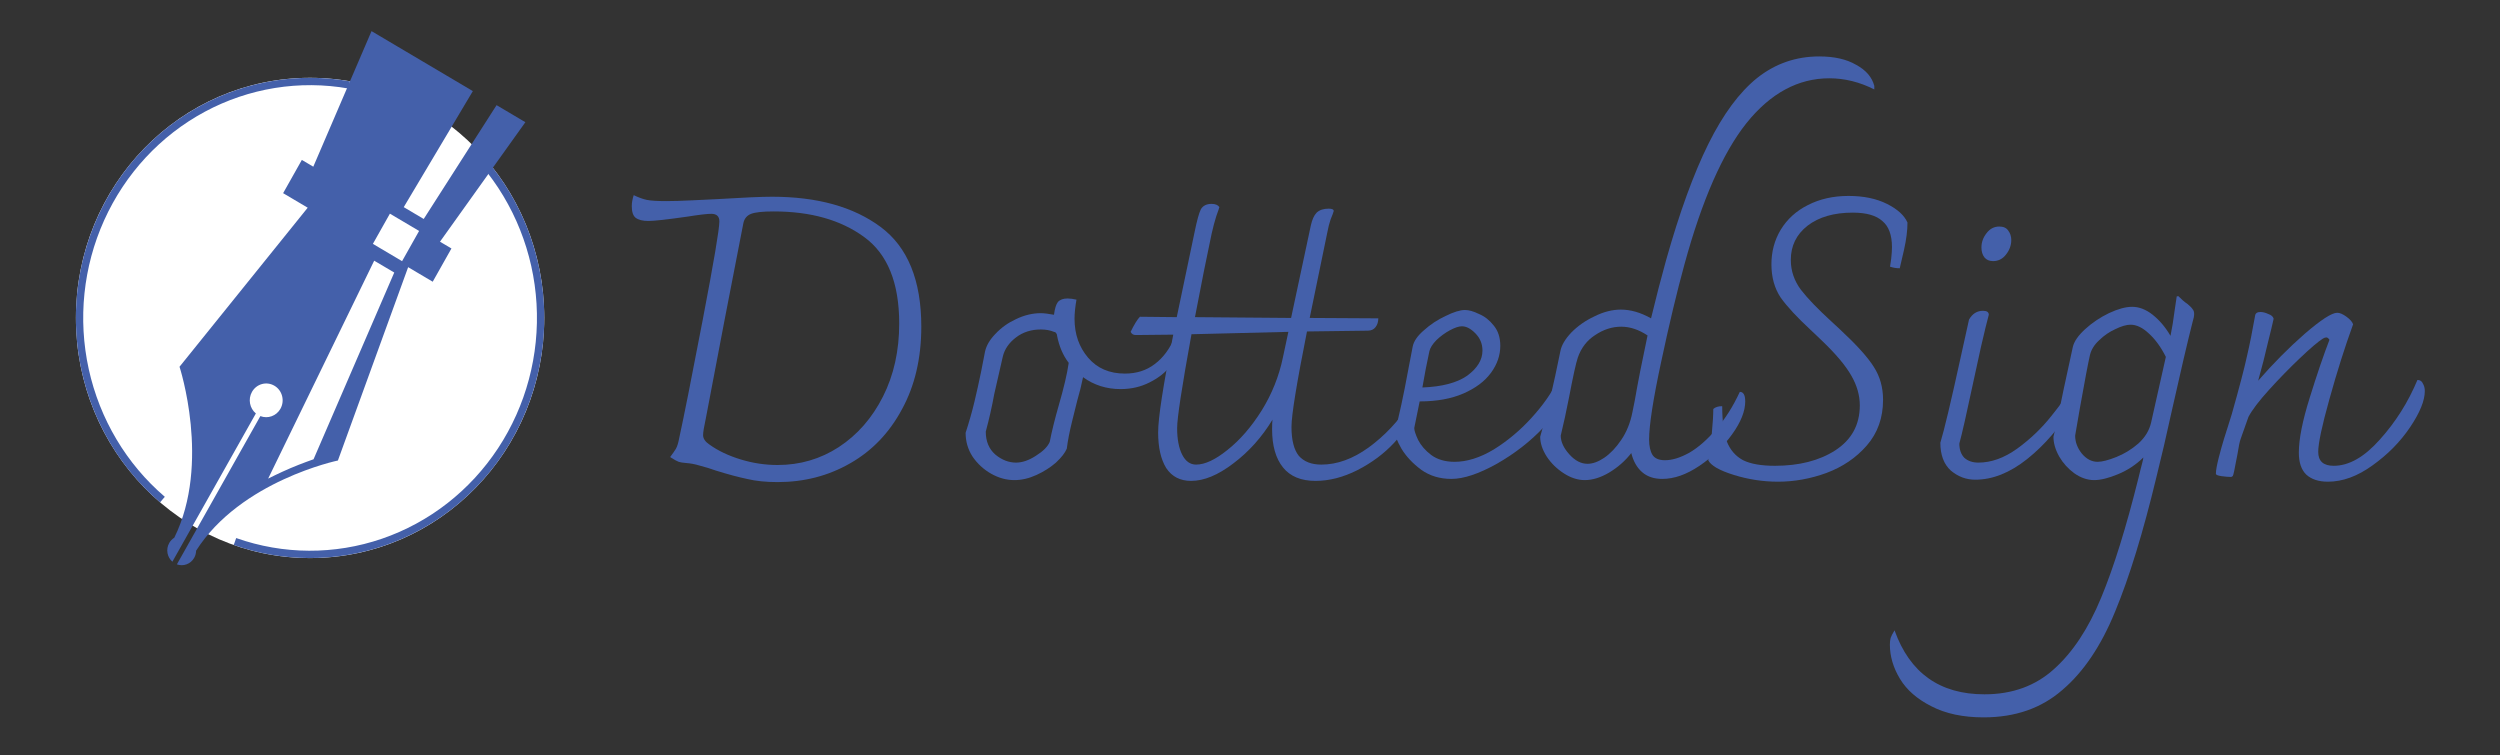 <svg width="341" height="103" viewBox="0 0 341 103" fill="none" xmlns="http://www.w3.org/2000/svg">
<rect x="0" y="0" width="341" height="103" fill="#333333" stroke="none"/>
<ellipse cx="42.295" cy="43.367" rx="31.943" ry="32.754" fill="white"/>
<path d="M22.156 68.143C16.842 63.599 13.137 57.383 11.617 50.457C10.096 43.53 10.847 36.282 13.753 29.836C16.659 23.39 21.557 18.109 27.685 14.81C33.814 11.511 40.83 10.379 47.647 11.586" stroke="#4460AA"/>
<path d="M66.04 22.22C70.577 27.578 73.264 34.322 73.683 41.409C74.103 48.495 72.23 55.526 68.356 61.411C64.482 67.296 58.823 71.705 52.259 73.955C45.694 76.206 38.591 76.172 32.049 73.862" stroke="#4460AA" stroke-linejoin="round"/>
<path fill-rule="evenodd" clip-rule="evenodd" d="M61.576 33.892L59.022 38.427L55.671 36.443L46.09 62.814C46.09 62.814 32.824 65.571 26.75 75.114C26.744 75.445 26.659 75.779 26.487 76.086C26.005 76.942 25.004 77.298 24.126 76.979L35.514 56.756C36.525 57.151 37.694 56.747 38.252 55.756C38.872 54.656 38.504 53.249 37.432 52.615C36.36 51.98 34.987 52.357 34.368 53.456C33.809 54.45 34.056 55.695 34.901 56.394L23.513 76.618C22.799 76 22.596 74.928 23.08 74.069C23.253 73.761 23.492 73.52 23.77 73.349C28.793 63.184 24.487 50.025 24.487 50.025L41.97 28.332L38.619 26.348L41.172 21.813L42.733 22.737L50.676 4.246L64.496 12.427L55.07 28.254L57.796 29.868L67.732 14.343L71.661 16.669L60.014 32.968L61.576 33.892ZM57.165 31.501L53.182 29.143L50.862 33.264L54.844 35.622L57.165 31.501ZM51.039 35.558L36.576 65.282C36.576 65.282 38.041 64.53 39.641 63.848C41.133 63.213 42.768 62.645 42.768 62.645L53.776 37.173L51.039 35.558Z" fill="#4460AA"/>
<path d="M106.052 65.757C104.466 65.757 103.074 65.612 101.876 65.323C100.677 65.07 99.267 64.691 97.646 64.185C96.941 63.932 96.236 63.715 95.531 63.534C94.827 63.317 94.175 63.191 93.575 63.155C93.117 63.118 92.782 63.064 92.571 62.992C92.359 62.92 91.972 62.703 91.408 62.342C91.76 61.872 92.025 61.492 92.201 61.203C92.377 60.878 92.518 60.426 92.624 59.848C93.258 56.957 94.333 51.554 95.849 43.639C97.364 35.724 98.122 31.243 98.122 30.195C98.122 29.508 97.752 29.165 97.012 29.165C96.448 29.165 95.373 29.291 93.787 29.544C91.002 29.942 89.223 30.14 88.447 30.14C87.672 30.14 87.09 29.996 86.703 29.707C86.35 29.418 86.174 28.894 86.174 28.135C86.174 27.665 86.262 27.159 86.438 26.617C87.108 26.942 87.707 27.159 88.236 27.267C88.764 27.376 89.645 27.43 90.879 27.43C91.796 27.43 92.994 27.394 94.474 27.322C95.99 27.249 97.118 27.195 97.858 27.159C101.382 26.942 103.867 26.834 105.312 26.834C111.48 26.834 116.414 28.207 120.115 30.954C123.816 33.7 125.666 38.236 125.666 44.56C125.666 48.861 124.785 52.62 123.023 55.836C121.296 59.053 118.935 61.51 115.939 63.209C112.978 64.907 109.683 65.757 106.052 65.757ZM106.052 63.426C109.119 63.426 111.903 62.612 114.405 60.986C116.943 59.324 118.952 57.029 120.432 54.102C121.913 51.174 122.653 47.849 122.653 44.127C122.653 38.561 121.049 34.622 117.842 32.309C114.67 29.996 110.564 28.839 105.524 28.839C104.043 28.839 103.021 28.948 102.457 29.165C101.893 29.381 101.541 29.797 101.4 30.412C99.708 39.049 97.999 47.94 96.272 57.083C96.025 58.203 95.902 58.962 95.902 59.36C95.902 59.83 96.201 60.263 96.8 60.661C97.963 61.492 99.373 62.161 101.03 62.667C102.686 63.173 104.36 63.426 106.052 63.426Z" fill="#4460AA"/>
<path d="M160.259 45.916C160.611 46.024 160.787 46.386 160.787 47C160.787 47.903 160.435 48.843 159.73 49.819C159.025 50.758 158.056 51.535 156.822 52.15C155.624 52.764 154.302 53.072 152.857 53.072C150.919 53.072 149.209 52.529 147.729 51.445C147.517 52.493 147.253 53.559 146.936 54.644C146.83 55.041 146.601 55.963 146.249 57.408C145.896 58.818 145.649 60.083 145.508 61.203C145.262 61.781 144.768 62.414 144.028 63.1C143.288 63.751 142.407 64.311 141.385 64.781C140.363 65.251 139.358 65.486 138.371 65.486C137.279 65.486 136.221 65.197 135.199 64.618C134.177 64.04 133.331 63.263 132.662 62.287C132.027 61.312 131.71 60.227 131.71 59.035C132.203 57.517 132.609 56.089 132.926 54.752C133.243 53.415 133.543 52.06 133.825 50.686L134.353 47.976C134.53 47.145 135.005 46.331 135.781 45.536C136.556 44.705 137.49 44.036 138.583 43.53C139.711 42.988 140.838 42.717 141.966 42.717C142.389 42.717 142.988 42.79 143.764 42.934C143.87 42.103 144.046 41.525 144.293 41.199C144.574 40.874 145.015 40.712 145.614 40.712C145.967 40.712 146.372 40.766 146.83 40.874C146.654 41.886 146.566 42.753 146.566 43.476C146.566 45.572 147.183 47.343 148.416 48.789C149.65 50.234 151.324 50.957 153.439 50.957C155.025 50.957 156.382 50.524 157.51 49.656C158.673 48.789 159.589 47.542 160.259 45.916ZM143.182 60.282C143.464 58.836 143.87 57.191 144.398 55.348C145.103 52.927 145.561 50.975 145.773 49.494C144.997 48.482 144.469 47.253 144.187 45.807C144.187 45.663 144.152 45.554 144.081 45.482C144.046 45.374 143.94 45.301 143.764 45.265C143.235 45.048 142.636 44.94 141.966 44.94C140.662 44.94 139.534 45.301 138.583 46.024C137.631 46.747 137.032 47.614 136.785 48.626C136.679 49.06 136.292 50.758 135.622 53.722C135.305 55.457 134.917 57.173 134.459 58.872C134.459 60.209 134.9 61.257 135.781 62.016C136.662 62.739 137.596 63.1 138.583 63.1C139.429 63.1 140.327 62.793 141.279 62.179C142.266 61.565 142.9 60.932 143.182 60.282Z" fill="#4460AA"/>
<path d="M192.388 54.969C192.635 55.403 192.723 55.8 192.652 56.161C192.371 57.499 191.542 58.908 190.168 60.39C188.793 61.872 187.119 63.118 185.145 64.13C183.207 65.106 181.303 65.594 179.435 65.594C177.462 65.594 175.981 64.98 174.994 63.751C174.008 62.522 173.514 60.787 173.514 58.547C173.514 57.968 173.532 57.535 173.567 57.246C172.122 59.631 170.342 61.619 168.227 63.209C166.148 64.799 164.227 65.594 162.465 65.594C160.984 65.594 159.857 65.016 159.081 63.859C158.341 62.667 157.971 61.04 157.971 58.98C157.971 56.993 158.658 52.547 160.033 45.645L154.905 45.699C154.587 45.699 154.358 45.554 154.217 45.265C154.711 44.253 155.134 43.567 155.486 43.205L160.509 43.259L162.941 31.658C163.258 30.104 163.54 29.074 163.786 28.568C164.068 28.062 164.562 27.809 165.267 27.809C165.76 27.809 166.113 27.954 166.324 28.243C166.289 28.388 166.148 28.803 165.901 29.49C165.69 30.14 165.478 30.936 165.267 31.875C164.597 35.019 163.839 38.814 162.993 43.259L176.105 43.368L178.801 30.737C178.977 29.942 179.242 29.363 179.594 29.002C179.982 28.641 180.528 28.46 181.233 28.46C181.691 28.46 181.92 28.568 181.92 28.785C181.85 29.038 181.709 29.418 181.497 29.924C181.321 30.43 181.162 31.062 181.021 31.821L178.642 43.368L188 43.422C188 43.892 187.877 44.289 187.63 44.615C187.383 44.94 187.031 45.102 186.573 45.102L178.272 45.211C176.863 52.294 176.158 56.631 176.158 58.221C176.158 60.029 176.492 61.348 177.162 62.179C177.867 62.974 178.889 63.371 180.228 63.371C182.378 63.371 184.528 62.594 186.678 61.04C188.864 59.45 190.767 57.426 192.388 54.969ZM175.735 45.265L162.518 45.59C161.214 52.746 160.561 57.011 160.561 58.384C160.561 59.902 160.791 61.113 161.249 62.016C161.707 62.92 162.341 63.371 163.152 63.371C164.35 63.371 165.778 62.703 167.434 61.366C169.126 60.029 170.677 58.24 172.087 55.999C173.497 53.722 174.466 51.301 174.994 48.735L175.735 45.265Z" fill="#4460AA"/>
<path d="M212.359 52.096C212.993 52.204 213.31 52.566 213.31 53.18C213.31 54.626 212.394 56.324 210.561 58.276C208.764 60.191 206.631 61.854 204.164 63.263C201.697 64.636 199.635 65.323 197.979 65.323C196.392 65.323 195.018 64.907 193.855 64.076C192.692 63.209 191.793 62.251 191.159 61.203C190.559 60.155 190.26 59.378 190.26 58.872C190.824 56.812 191.441 53.957 192.11 50.307L192.692 47.271C192.833 46.548 193.344 45.807 194.225 45.048C195.106 44.253 196.093 43.603 197.186 43.097C198.278 42.555 199.159 42.284 199.829 42.284C200.358 42.284 200.992 42.464 201.732 42.826C202.508 43.151 203.177 43.675 203.741 44.398C204.34 45.121 204.64 46.042 204.64 47.163C204.64 48.464 204.217 49.692 203.371 50.849C202.525 52.005 201.274 52.945 199.617 53.668C197.961 54.391 195.97 54.752 193.643 54.752L192.903 58.384C192.903 58.709 193.079 59.252 193.432 60.01C193.82 60.769 194.419 61.456 195.229 62.07C196.075 62.685 197.133 62.992 198.401 62.992C200.093 62.992 201.873 62.432 203.741 61.312C205.609 60.155 207.319 58.727 208.869 57.029C210.42 55.33 211.583 53.686 212.359 52.096ZM199.406 44.506C198.983 44.506 198.437 44.687 197.767 45.048C197.097 45.41 196.481 45.861 195.917 46.404C195.388 46.946 195.071 47.452 194.965 47.922C194.613 49.548 194.295 51.192 194.013 52.855C196.727 52.746 198.772 52.204 200.146 51.228C201.521 50.216 202.208 49.078 202.208 47.813C202.208 46.91 201.891 46.133 201.256 45.482C200.622 44.831 200.005 44.506 199.406 44.506Z" fill="#4460AA"/>
<path d="M248.147 7.697C250.191 7.697 251.865 8.077 253.169 8.836C254.509 9.558 255.337 10.516 255.654 11.709V12.197C253.645 11.185 251.601 10.679 249.521 10.679C245.257 10.679 241.485 12.721 238.208 16.805C234.965 20.889 232.145 27.322 229.749 36.104C228.726 39.826 227.669 44.253 226.577 49.385C225.484 54.481 224.938 58.005 224.938 59.956C224.938 60.86 225.096 61.565 225.413 62.07C225.731 62.54 226.295 62.775 227.105 62.775C228.092 62.775 229.202 62.432 230.436 61.745C231.669 61.022 232.885 59.956 234.084 58.547C235.317 57.137 236.392 55.439 237.309 53.451C237.802 53.451 238.049 53.885 238.049 54.752C238.049 56.089 237.45 57.589 236.251 59.252C235.053 60.914 233.573 62.342 231.81 63.534C230.048 64.727 228.356 65.323 226.735 65.323C225.607 65.323 224.691 65.016 223.986 64.401C223.281 63.787 222.788 62.92 222.506 61.799C221.695 62.847 220.691 63.733 219.492 64.456C218.329 65.142 217.219 65.486 216.161 65.486C215.21 65.486 214.258 65.178 213.307 64.564C212.355 63.95 211.58 63.191 210.98 62.287C210.381 61.348 210.082 60.444 210.082 59.577C210.963 56.541 211.879 52.656 212.831 47.922C212.972 47.126 213.465 46.277 214.311 45.374C215.192 44.47 216.25 43.729 217.483 43.151C218.717 42.537 219.915 42.229 221.078 42.229C222.418 42.229 223.792 42.627 225.202 43.422C225.872 40.639 226.559 37.983 227.264 35.453C229.097 28.948 231.017 23.671 233.026 19.624C235.035 15.576 237.256 12.576 239.688 10.625C242.155 8.673 244.975 7.697 248.147 7.697ZM222.981 54.644C223.404 52.186 223.986 49.222 224.726 45.753C223.528 44.958 222.329 44.56 221.131 44.56C219.898 44.56 218.717 44.94 217.589 45.699C216.461 46.422 215.668 47.452 215.21 48.789C214.963 49.512 214.558 51.355 213.994 54.318C213.641 56.125 213.271 57.824 212.884 59.414C212.884 60.245 213.271 61.095 214.047 61.962C214.822 62.829 215.65 63.263 216.532 63.263C217.236 63.263 217.994 62.992 218.805 62.45C219.651 61.872 220.426 61.059 221.131 60.01C221.871 58.926 222.382 57.661 222.664 56.216L222.981 54.644Z" fill="#4460AA"/>
<path d="M242.522 65.703C240.478 65.703 238.469 65.395 236.495 64.781C234.521 64.167 233.358 63.498 233.006 62.775C233.182 61.908 233.341 60.733 233.482 59.252C233.623 57.734 233.693 56.577 233.693 55.782C233.975 55.529 234.38 55.403 234.909 55.403C234.909 57.462 235.121 59.071 235.543 60.227C236.002 61.384 236.742 62.233 237.764 62.775C238.786 63.281 240.231 63.534 242.099 63.534C245.412 63.534 248.161 62.829 250.347 61.42C252.567 59.974 253.677 57.932 253.677 55.294C253.677 53.921 253.29 52.566 252.514 51.228C251.739 49.855 250.364 48.229 248.39 46.349L246.963 44.994C245.13 43.295 243.773 41.832 242.892 40.603C242.046 39.338 241.623 37.82 241.623 36.049C241.623 34.315 242.046 32.742 242.892 31.333C243.773 29.887 245.007 28.767 246.593 27.972C248.214 27.141 250.065 26.725 252.144 26.725C254.188 26.725 255.933 27.087 257.378 27.809C258.823 28.532 259.757 29.381 260.18 30.357C260.18 31.442 260.021 32.688 259.704 34.098C259.387 35.507 259.193 36.339 259.123 36.592C258.665 36.592 258.224 36.519 257.801 36.375L257.96 35.29C258.03 34.64 258.065 34.116 258.065 33.718C258.065 32.056 257.625 30.863 256.744 30.14C255.898 29.381 254.558 29.002 252.726 29.002C250.153 29.002 248.091 29.598 246.54 30.791C245.025 31.984 244.267 33.538 244.267 35.453C244.267 36.935 244.725 38.29 245.641 39.519C246.558 40.712 247.967 42.175 249.871 43.91L250.981 44.94C253.237 47.036 254.77 48.735 255.581 50.036C256.426 51.337 256.849 52.837 256.849 54.535C256.849 56.993 256.109 59.071 254.629 60.769C253.184 62.432 251.351 63.679 249.131 64.51C246.945 65.305 244.743 65.703 242.522 65.703Z" fill="#4460AA"/>
<path d="M269.422 65.431C268.188 65.431 267.078 65.016 266.091 64.185C265.139 63.317 264.664 62.052 264.664 60.39C265.192 58.655 266.109 54.806 267.413 48.843C268.047 45.916 268.435 44.163 268.576 43.585C269.034 42.79 269.668 42.392 270.479 42.392C271.008 42.392 271.272 42.573 271.272 42.934C271.025 43.838 270.673 45.283 270.215 47.271C269.792 49.222 269.457 50.758 269.21 51.879C268.259 56.36 267.607 59.233 267.254 60.498C267.254 61.33 267.483 61.98 267.941 62.45C268.435 62.884 269.069 63.1 269.845 63.1C271.607 63.1 273.369 62.468 275.131 61.203C276.929 59.902 278.497 58.402 279.837 56.704C281.211 55.005 282.233 53.541 282.903 52.312C283.115 52.385 283.256 52.511 283.326 52.692C283.397 52.837 283.432 53.108 283.432 53.505C283.432 54.047 283.256 54.607 282.903 55.186C281 58.258 278.867 60.733 276.506 62.612C274.145 64.492 271.783 65.431 269.422 65.431ZM271.854 35.616C271.36 35.616 270.972 35.453 270.69 35.128C270.409 34.766 270.268 34.315 270.268 33.773C270.268 33.05 270.497 32.399 270.955 31.821C271.413 31.207 271.995 30.899 272.699 30.899C273.263 30.899 273.669 31.08 273.915 31.442C274.197 31.803 274.338 32.237 274.338 32.742C274.338 33.465 274.092 34.134 273.598 34.748C273.14 35.327 272.559 35.616 271.854 35.616Z" fill="#4460AA"/>
<path d="M297.114 40.386C297.537 40.82 297.96 41.181 298.383 41.47C298.736 41.76 298.965 41.995 299.07 42.175C299.211 42.32 299.282 42.537 299.282 42.826C299.282 43.115 299.211 43.476 299.07 43.91C298.366 46.693 297.431 50.686 296.268 55.89C295.493 59.432 294.788 62.468 294.154 64.998C292.321 72.623 290.435 78.767 288.497 83.429C286.594 88.091 284.197 91.651 281.307 94.109C278.452 96.603 274.874 97.849 270.574 97.849C267.755 97.849 265.376 97.343 263.437 96.332C261.499 95.356 260.071 94.109 259.155 92.591C258.239 91.073 257.78 89.519 257.78 87.929C257.78 87.567 257.816 87.26 257.886 87.007C257.957 86.79 258.133 86.447 258.415 85.977C260.494 91.796 264.583 94.705 270.68 94.705C274.487 94.705 277.659 93.549 280.196 91.236C282.734 88.959 284.866 85.724 286.594 81.532C288.321 77.376 290.03 71.882 291.722 65.052L291.986 63.968C292.057 63.679 292.127 63.408 292.198 63.155C292.268 62.902 292.321 62.649 292.356 62.396C291.369 63.371 290.224 64.13 288.92 64.672C287.616 65.215 286.523 65.486 285.642 65.486C284.726 65.486 283.827 65.178 282.946 64.564C282.1 63.95 281.412 63.191 280.884 62.287C280.355 61.348 280.091 60.444 280.091 59.577C280.302 58.709 280.549 57.607 280.831 56.27C281.113 54.933 281.324 53.903 281.465 53.18L282.734 47.325C282.91 46.566 283.474 45.753 284.426 44.886C285.378 44.018 286.453 43.295 287.651 42.717C288.884 42.139 289.942 41.85 290.823 41.85C291.775 41.85 292.709 42.211 293.625 42.934C294.541 43.657 295.352 44.615 296.057 45.807C296.268 44.795 296.462 43.603 296.638 42.229L296.903 40.44L297.114 40.386ZM295.422 48.68C294.753 47.343 293.977 46.277 293.096 45.482C292.25 44.687 291.422 44.289 290.611 44.289C290.048 44.289 289.36 44.488 288.55 44.886C287.739 45.247 286.999 45.753 286.329 46.404C285.66 47.018 285.237 47.705 285.06 48.464C284.814 49.548 284.355 51.969 283.686 55.728L283.051 59.414C283.051 60.282 283.351 61.095 283.95 61.854C284.585 62.612 285.307 62.992 286.118 62.992C286.717 62.992 287.563 62.775 288.655 62.342C289.748 61.908 290.752 61.293 291.669 60.498C292.585 59.667 293.167 58.709 293.414 57.625L295.422 48.68Z" fill="#4460AA"/>
<path d="M329.739 51.825C330.092 51.825 330.339 51.987 330.479 52.312C330.656 52.602 330.744 52.945 330.744 53.343C330.744 54.644 330.074 56.288 328.735 58.276C327.396 60.263 325.686 61.998 323.607 63.48C321.562 64.962 319.536 65.703 317.527 65.703C316.258 65.703 315.271 65.377 314.566 64.727C313.897 64.076 313.562 63.082 313.562 61.745C313.562 59.902 314.055 57.408 315.042 54.264C316.029 51.084 316.928 48.446 317.738 46.349C317.597 46.133 317.456 46.024 317.315 46.024C317.174 46.024 317.016 46.078 316.84 46.187C316.205 46.584 315.165 47.47 313.72 48.843C312.275 50.216 310.865 51.662 309.491 53.18C308.116 54.698 307.182 55.927 306.689 56.866C306.125 58.42 305.772 59.414 305.631 59.848C305.49 60.245 305.349 60.914 305.208 61.854L304.733 64.293C304.697 64.401 304.662 64.546 304.627 64.727C304.592 64.871 304.539 64.962 304.468 64.998C304.433 65.034 304.363 65.052 304.257 65.052C303.94 65.052 303.517 65.016 302.988 64.944C302.495 64.871 302.248 64.763 302.248 64.618C302.248 64.185 302.371 63.48 302.618 62.504C302.865 61.528 303.111 60.643 303.358 59.848C303.605 59.053 303.799 58.438 303.94 58.005L304.415 56.487C305.438 52.873 306.125 50.252 306.477 48.626C306.865 46.964 307.235 45.121 307.588 43.097C307.623 42.735 307.87 42.555 308.328 42.555C308.645 42.555 308.997 42.645 309.385 42.826C309.808 42.97 310.055 43.187 310.125 43.476C309.984 44.127 309.72 45.229 309.332 46.783C308.98 48.337 308.539 50.054 308.011 51.933C310.055 49.584 312.169 47.452 314.355 45.536C316.575 43.621 318.055 42.663 318.796 42.663C319.148 42.663 319.571 42.844 320.064 43.205C320.558 43.567 320.857 43.91 320.963 44.235C319.835 47.343 318.76 50.74 317.738 54.427C316.716 58.077 316.205 60.48 316.205 61.637C316.205 62.902 316.91 63.534 318.32 63.534C320.399 63.534 322.496 62.342 324.611 59.956C326.761 57.571 328.471 54.86 329.739 51.825Z" fill="#4460AA"/>
</svg>
